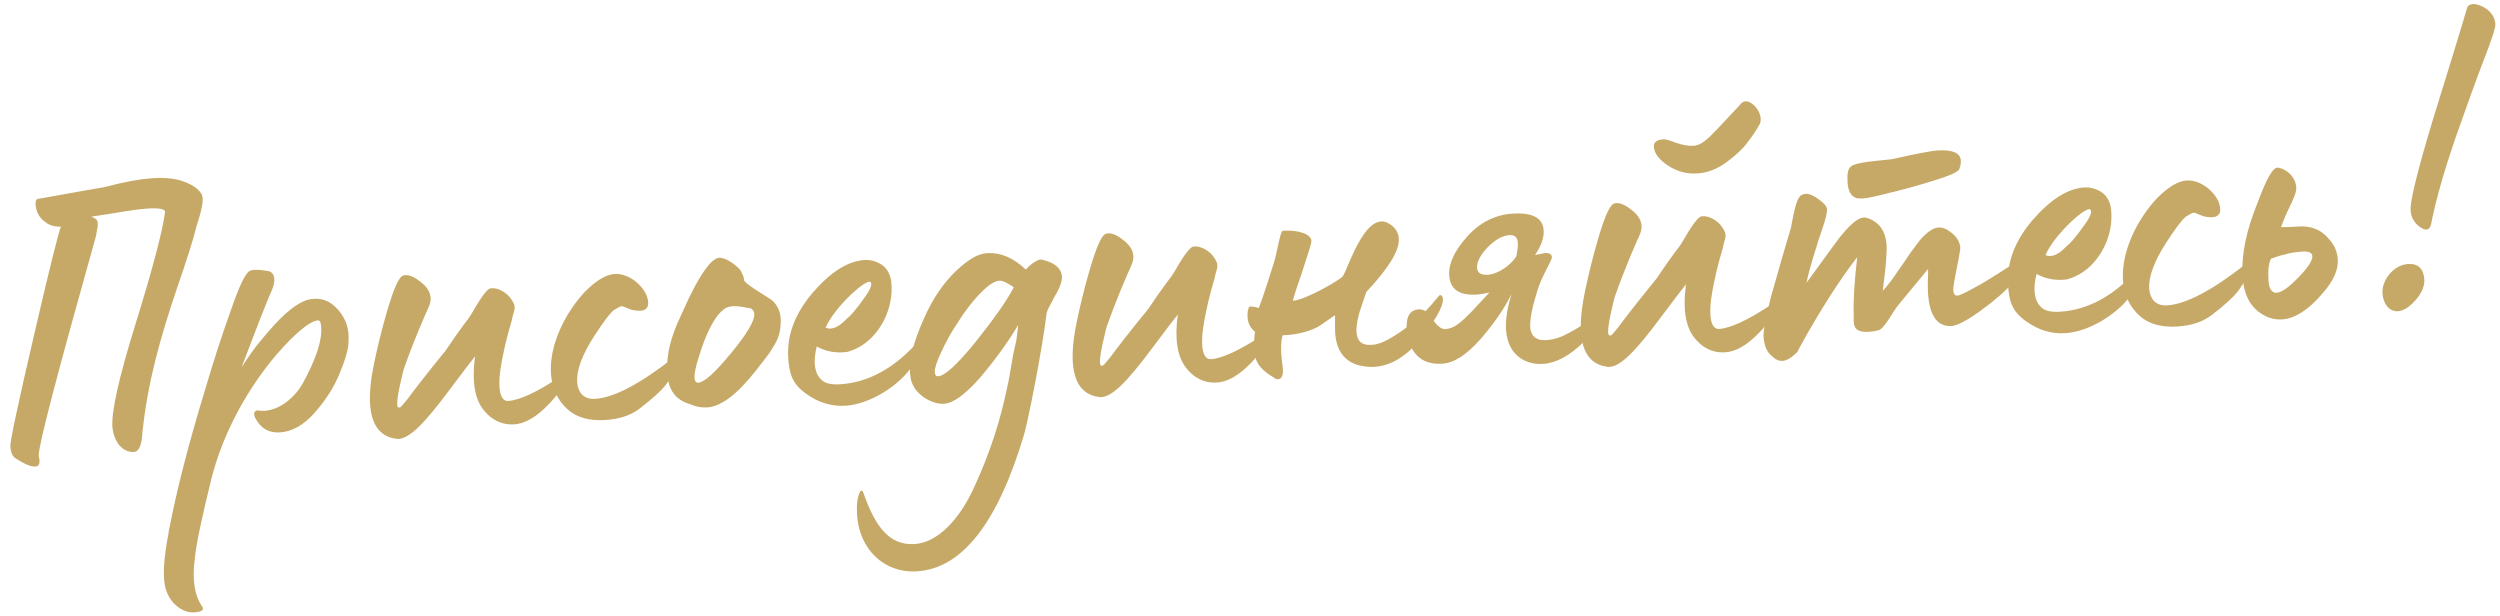 <svg width="207" height="51" viewBox="0 0 207 51" fill="none" xmlns="http://www.w3.org/2000/svg">
<path d="M16.755 16.241C16.615 15.709 15.788 15.145 14.727 14.883C14.105 14.74 13.454 14.707 12.735 14.749C11.549 14.82 10.194 15.081 8.632 15.498C8.525 15.505 6.705 15.829 3.101 16.476C2.995 16.519 2.932 16.667 2.947 16.918C2.985 17.565 3.267 18.053 3.755 18.385C4.06 18.655 4.5 18.773 5.041 18.777C4.88 19.111 4.121 22.114 2.802 27.818C1.48 33.487 0.833 36.554 0.856 36.95C0.888 37.489 1.051 37.804 1.314 37.968C2.026 38.431 2.58 38.65 2.904 38.631C3.155 38.616 3.291 38.464 3.271 38.141C3.265 38.033 3.216 37.819 3.214 37.783L3.21 37.711C3.165 36.957 4.753 30.912 7.938 19.579C8.157 18.412 8.252 18.19 7.552 17.943C7.588 17.941 8.194 17.832 9.446 17.65C10.695 17.431 11.625 17.304 12.272 17.265C13.242 17.208 13.718 17.323 13.661 17.579C13.463 19.106 12.67 22.146 11.248 26.739C9.824 31.295 9.203 34.181 9.309 35.365C9.416 36.549 10.12 37.481 11.091 37.423C11.486 37.4 11.743 36.879 11.789 35.831C12.226 31.657 13.239 28.063 14.68 23.794C15.418 21.658 15.967 19.967 16.287 18.685C16.684 17.472 16.852 16.668 16.755 16.241Z" fill="#C7A967"/>
<path d="M16.714 50.18C16.122 49.313 15.901 48.028 16.124 46.32C16.231 45.087 16.712 42.859 17.496 39.675C18.514 35.575 20.959 31.21 24.056 28.105C25.113 27.068 25.876 26.554 26.307 26.528C26.486 26.518 26.569 26.693 26.59 27.052C26.693 28.164 26.172 29.71 25.099 31.685C24.351 33.064 22.832 34.2 21.414 33.996C21.34 33.964 21.268 33.969 21.234 34.007C20.987 34.094 20.966 34.347 21.245 34.8C21.685 35.531 22.317 35.854 23.18 35.802C24.15 35.745 25.129 35.218 26.041 34.19C26.954 33.162 27.646 32.075 28.119 30.928C28.592 29.782 28.864 28.901 28.86 28.216C28.914 27.311 28.685 26.495 28.101 25.773C27.517 25.05 26.847 24.693 26.02 24.742C25.697 24.762 25.412 24.814 25.166 24.937C24.251 25.316 23.087 26.359 21.71 28.064C21.203 28.635 20.637 29.426 20.01 30.401C21.318 26.933 22.164 24.791 22.547 23.939C22.893 23.089 22.679 22.525 22.205 22.445C21.44 22.31 20.935 22.304 20.689 22.427C20.305 22.63 19.826 23.668 19.178 25.51C18.281 28.015 17.583 30.221 17.013 32.166C15.594 36.794 14.6 40.712 13.996 43.886C13.964 43.96 13.97 44.068 13.943 44.214C13.53 46.366 13.442 47.922 13.749 48.841C13.885 49.302 14.122 49.649 14.393 49.957C15.006 50.57 15.67 50.819 16.383 50.668C16.776 50.609 16.909 50.42 16.714 50.18Z" fill="#C7A967"/>
<path d="M32.89 36.343C33.867 36.393 35.158 35.054 37.261 32.224C38.33 30.79 39.034 29.883 39.336 29.504C39.058 31.504 39.291 33.005 40.032 33.935C40.773 34.864 41.735 35.276 42.878 35.1C43.806 34.936 44.81 34.227 45.889 32.973C46.766 31.947 47.228 31.235 47.241 30.837C47.268 30.691 47.16 30.698 46.987 30.816L45.979 31.453C44.591 32.365 43.05 33.142 42.08 33.2C41.397 33.24 41.225 32.169 41.425 30.678C41.657 29.114 42.009 27.758 42.37 26.547C42.532 25.636 42.849 25.509 42.337 24.782C42.017 24.26 41.233 23.801 40.696 23.869C40.186 23.791 39.09 25.985 38.822 26.325C38.588 26.627 38.186 27.156 37.688 27.871L36.892 29.036C35.278 31.008 34.207 32.406 33.74 33.047C33.337 33.539 33.168 33.73 33.132 33.732L32.988 33.74C32.766 33.645 32.92 32.59 33.415 30.614C34.246 28.22 35.169 26.146 35.456 25.515C35.617 25.181 35.671 24.89 35.658 24.674C35.626 24.135 35.311 23.685 34.708 23.252C34.142 22.817 33.666 22.701 33.349 22.828C32.998 22.993 32.586 23.955 32.076 25.68C31.565 27.406 31.222 28.905 30.969 30.11C30.155 34.017 30.785 36.107 32.89 36.343Z" fill="#C7A967"/>
<path d="M50.102 34.778C51.252 34.71 52.208 34.401 52.932 33.852C54.002 33.032 54.72 32.376 55.09 31.921C55.692 31.128 55.977 30.462 55.94 29.851C55.93 29.671 55.887 29.566 55.782 29.608C52.99 31.794 50.822 32.932 49.277 33.024C48.81 33.052 48.442 32.929 48.173 32.657C47.94 32.382 47.811 32.029 47.788 31.634C47.73 30.664 48.194 29.374 49.218 27.798C49.979 26.635 50.513 25.918 50.824 25.683C51.136 25.484 51.346 25.364 51.489 25.355C51.633 25.347 52.046 25.611 52.483 25.693C52.737 25.714 52.883 25.741 52.991 25.735C53.458 25.707 53.697 25.476 53.671 25.045C53.635 24.434 53.275 23.843 52.63 23.304C52.063 22.869 51.473 22.651 50.898 22.686C50.179 22.728 49.378 23.209 48.459 24.129C46.864 25.811 45.473 28.49 45.616 30.898C45.689 32.12 46.146 33.138 47.022 33.916C47.745 34.558 48.773 34.857 50.102 34.778Z" fill="#C7A967"/>
<path d="M58.551 33.735C59.701 33.666 61.047 32.649 62.623 30.643L63.527 29.472C63.629 29.358 63.728 29.207 63.892 28.945C64.321 28.27 64.613 27.712 64.633 26.846C64.663 26.735 64.652 26.556 64.639 26.34C64.596 25.622 64.201 25.032 63.788 24.768C63.376 24.504 62.477 23.944 62.063 23.645C61.76 23.41 61.608 23.275 61.601 23.167L61.597 23.095C61.589 22.951 61.504 22.74 61.341 22.425C61.026 21.975 60.046 21.276 59.51 21.344C58.795 21.459 57.944 22.916 57.33 24.106C56.941 24.851 56.435 26.035 56.337 26.221C55.535 27.892 55.158 29.429 55.245 30.902C55.329 32.303 55.955 33.132 57.129 33.459C57.611 33.682 58.084 33.763 58.551 33.735ZM57.817 31.687C57.637 31.697 57.52 31.56 57.503 31.273C57.484 30.949 57.596 30.402 57.839 29.63C58.501 27.427 59.248 26.048 60.047 25.532C60.499 25.252 61.191 25.355 61.774 25.465L62.212 25.547C62.364 25.682 62.444 25.822 62.455 26.001C62.489 26.576 61.833 27.661 60.521 29.254C59.209 30.847 58.32 31.657 57.817 31.687Z" fill="#C7A967"/>
<path d="M70.01 33.594C71.879 33.483 74.178 32.12 75.348 30.572L75.481 30.384C76.047 29.593 76.258 28.895 76.154 28.36C76.112 28.255 76.074 28.221 76.04 28.259C74.046 30.505 71.88 31.68 69.544 31.819C68.825 31.861 68.314 31.748 68.007 31.441C67.434 30.898 67.306 29.968 67.627 28.687C68.261 29.046 68.993 29.219 69.783 29.172C69.999 29.159 70.143 29.151 70.248 29.108C71.986 28.608 73.19 27.022 73.632 25.373C73.78 24.823 73.854 24.241 73.82 23.666C73.805 23.415 73.792 23.199 73.747 23.058C73.603 22.453 73.29 22.039 72.77 21.782C72.397 21.587 71.996 21.503 71.6 21.526C70.199 21.61 68.775 22.524 67.29 24.235C65.841 25.944 65.153 27.716 65.264 29.585C65.343 30.915 65.574 31.766 66.741 32.599C67.759 33.331 68.824 33.665 70.01 33.594ZM68.363 27.128C69.123 25.352 71.967 22.839 72.109 23.408C72.23 23.617 72.006 24.099 71.404 24.892C70.838 25.683 70.399 26.178 70.088 26.413C69.444 27.1 68.846 27.352 68.363 27.128Z" fill="#C7A967"/>
<path d="M75.895 47.309C79.668 47.085 82.617 43.303 84.811 35.924C84.958 35.374 85.272 33.985 85.713 31.686C86.153 29.388 86.471 27.458 86.666 25.896C86.725 25.676 86.951 25.23 87.342 24.521C87.769 23.811 87.952 23.259 87.931 22.899C87.907 22.504 87.708 22.191 87.332 21.925C87.029 21.691 86.258 21.448 86.08 21.495C85.691 21.626 85.311 21.901 84.939 22.32C83.907 21.335 82.835 20.894 81.757 20.959C81.254 20.988 80.725 21.2 80.172 21.594C78.581 22.734 77.345 24.395 76.427 26.541C75.633 28.355 75.285 29.782 75.347 30.824C75.371 31.22 75.426 31.541 75.549 31.786C75.889 32.667 77.129 33.495 78.171 33.433C78.926 33.389 79.963 32.642 81.212 31.197C82.458 29.716 83.491 28.285 84.31 26.901C84.218 27.772 84.142 28.318 84.081 28.502C83.935 29.087 83.798 29.817 83.668 30.654C83.537 31.491 83.421 31.967 83.392 32.077C82.833 34.815 81.981 37.462 80.704 40.243C79.463 43.022 77.629 44.934 75.724 45.047C73.676 45.169 72.506 43.688 71.508 40.862C71.419 40.579 71.309 40.549 71.212 40.735C70.984 41.146 70.915 41.799 70.964 42.626C71.133 45.464 73.2 47.469 75.895 47.309ZM77.675 31.155C77.495 31.166 77.417 31.062 77.402 30.81C77.383 30.487 77.566 29.935 77.919 29.193C78.269 28.415 78.628 27.78 78.924 27.294L79.75 26.019C81.049 24.21 82.075 23.284 82.758 23.243C83.01 23.228 83.418 23.42 83.944 23.786C83.362 24.902 82.297 26.408 80.787 28.301C79.275 30.158 78.25 31.121 77.675 31.155Z" fill="#C7A967"/>
<path d="M91.077 32.882C92.053 32.932 93.344 31.593 95.448 28.763C96.516 27.329 97.22 26.422 97.522 26.044C97.244 28.044 97.478 29.544 98.218 30.474C98.959 31.404 99.921 31.815 101.064 31.639C101.992 31.476 102.996 30.767 104.075 29.512C104.952 28.487 105.415 27.774 105.427 27.377C105.454 27.231 105.347 27.237 105.173 27.355L104.165 27.992C102.777 28.904 101.236 29.681 100.266 29.739C99.583 29.78 99.412 28.708 99.611 27.218C99.843 25.653 100.195 24.298 100.556 23.086C100.718 22.175 101.035 22.048 100.523 21.321C100.203 20.799 99.419 20.341 98.882 20.409C98.372 20.331 97.277 22.524 97.008 22.864C96.774 23.167 96.373 23.696 95.874 24.41L95.078 25.576C93.464 27.547 92.393 28.945 91.926 29.586C91.523 30.079 91.354 30.269 91.318 30.271L91.174 30.28C90.952 30.185 91.106 29.13 91.601 27.153C92.433 24.759 93.355 22.685 93.642 22.055C93.803 21.721 93.858 21.429 93.845 21.213C93.813 20.674 93.497 20.224 92.895 19.791C92.328 19.356 91.852 19.24 91.535 19.367C91.184 19.532 90.773 20.494 90.262 22.22C89.752 23.945 89.408 25.444 89.155 26.649C88.342 30.556 88.971 32.647 91.077 32.882Z" fill="#C7A967"/>
<path d="M105.435 31.235C105.854 31.607 106.308 31.363 106.221 30.503C106.038 29.252 106.021 28.351 106.202 27.763C107.606 27.716 108.7 27.326 109.222 27.006L110.539 26.099C110.544 26.784 110.535 27.253 110.552 27.541C110.64 29.014 111.309 29.948 112.59 30.268C113.028 30.351 113.427 30.399 113.751 30.38C114.541 30.333 115.319 30.07 116.046 29.558C116.462 29.281 116.874 28.932 117.278 28.439C118.794 26.654 119.514 25.421 119.474 24.738C119.457 24.45 119.235 24.355 119.135 24.506C118.362 25.453 117.65 26.217 116.995 26.724C115.649 27.742 114.675 28.341 113.999 28.489C113.893 28.532 113.714 28.543 113.498 28.555C112.743 28.6 112.36 28.226 112.316 27.472C112.288 27.005 112.454 26.165 112.608 25.723L113.129 24.178C114.995 22.191 115.882 20.732 115.824 19.762C115.8 19.366 115.635 19.016 115.293 18.712C114.952 18.443 114.656 18.317 114.369 18.334C113.398 18.391 112.577 19.738 111.815 21.479C111.469 22.329 111.245 22.811 111.144 22.925C110.696 23.276 109.998 23.679 109.054 24.168C108.143 24.618 107.473 24.875 107.042 24.9C107.132 24.606 107.28 24.057 107.558 23.283C107.837 22.509 108.046 21.775 108.261 21.149C108.474 20.487 108.594 20.084 108.586 19.94C108.554 19.401 107.558 19.027 106.264 19.104C106.002 18.939 105.762 20.973 105.422 21.931L104.967 23.365C104.692 24.21 104.448 24.946 104.228 25.5C103.714 25.351 103.425 25.332 103.397 25.478C103.302 25.7 103.281 25.953 103.301 26.277C103.331 26.78 103.534 27.165 103.912 27.467C103.837 28.012 103.828 28.481 103.852 28.877C103.867 29.128 103.918 29.378 103.971 29.663C104.111 30.196 104.576 30.745 105.435 31.235Z" fill="#C7A967"/>
<path d="M128.002 30.109C129.218 29.928 130.433 29.135 131.649 27.764C132.492 26.777 132.957 26.1 132.969 25.702C132.963 25.595 132.891 25.599 132.718 25.717C132.612 25.76 131.237 26.887 129.872 27.582C129.208 27.946 128.606 28.126 128.067 28.158C127.743 28.177 127.489 28.156 127.303 28.059C126.933 27.901 126.732 27.552 126.704 27.085C126.664 26.402 126.887 25.307 127.406 23.725C127.746 22.767 128.468 21.57 128.491 21.352C128.51 21.063 128.322 20.93 127.927 20.953C127.891 20.956 127.605 21.009 127.106 21.11C127.603 20.36 127.852 19.696 127.815 19.085C127.753 18.043 126.897 17.589 125.28 17.685C123.806 17.772 122.511 18.426 121.463 19.607C120.415 20.787 119.936 21.825 119.994 22.796C120.062 23.945 120.815 24.478 122.253 24.392C122.576 24.373 122.933 24.316 123.324 24.22L121.901 25.748L121.322 26.323C120.673 26.939 120.221 27.218 119.646 27.252C119.358 27.269 119.018 27.001 118.624 26.447C118.265 25.856 117.888 25.59 117.493 25.613C116.738 25.658 116.411 26.218 116.473 27.261C116.483 27.44 116.532 27.654 116.585 27.939C116.929 29.469 117.874 30.206 119.419 30.115C120.39 30.057 121.431 29.382 122.581 28.087C123.728 26.757 124.592 25.515 125.136 24.365C124.807 25.503 124.649 26.486 124.696 27.276C124.833 29.576 126.535 30.305 128.002 30.109ZM123.165 22.751C122.626 22.783 122.326 22.585 122.302 22.189C122.272 21.686 122.563 21.128 123.174 20.479C123.82 19.827 124.414 19.503 124.989 19.469C125.42 19.444 125.649 19.646 125.677 20.113C125.694 20.401 125.643 20.765 125.561 21.202C125.202 21.837 124.135 22.694 123.165 22.751Z" fill="#C7A967"/>
<path d="M140.533 14.361C141.359 14.312 142.171 14.011 142.965 13.423C143.76 12.835 144.374 12.258 144.74 11.731C145.141 11.202 145.473 10.714 145.732 10.229C146.072 9.271 144.805 7.976 144.224 8.516L142.257 10.616L141.543 11.344C140.996 11.845 140.611 12.049 140.216 12.072C139.821 12.096 139.347 12.015 138.795 11.832C138.241 11.613 137.912 11.524 137.732 11.535C137.193 11.567 136.916 11.763 136.939 12.159C136.972 12.698 137.363 13.216 138.114 13.712C138.865 14.208 139.67 14.413 140.533 14.361ZM133.155 30.38C134.131 30.43 135.422 29.091 137.526 26.261C138.595 24.827 139.298 23.919 139.6 23.541C139.322 25.541 139.556 27.042 140.296 27.971C141.037 28.901 141.999 29.313 143.142 29.136C144.07 28.973 145.074 28.264 146.153 27.01C147.03 25.984 147.493 25.271 147.505 24.874C147.532 24.728 147.425 24.734 147.251 24.853L146.243 25.49C144.855 26.402 143.314 27.179 142.344 27.236C141.661 27.277 141.489 26.205 141.689 24.715C141.921 23.15 142.273 21.795 142.634 20.584C142.796 19.672 143.113 19.545 142.601 18.818C142.281 18.296 141.497 17.838 140.96 17.906C140.45 17.828 139.355 20.021 139.086 20.362C138.852 20.664 138.451 21.193 137.952 21.908L137.156 23.073C135.542 25.044 134.471 26.442 134.004 27.083C133.601 27.576 133.432 27.767 133.396 27.769L133.252 27.777C133.03 27.682 133.184 26.627 133.679 24.65C134.511 22.257 135.433 20.182 135.72 19.552C135.881 19.218 135.936 18.926 135.923 18.711C135.891 18.172 135.575 17.722 134.973 17.289C134.406 16.854 133.93 16.738 133.613 16.864C133.262 17.03 132.851 17.992 132.34 19.717C131.83 21.442 131.486 22.942 131.233 24.147C130.42 28.054 131.049 30.144 133.155 30.38Z" fill="#C7A967"/>
<path d="M154.282 16.429C154.965 16.388 156.525 15.935 156.597 15.93C157.451 15.735 158.622 15.413 160.074 14.966C161.526 14.519 162.263 14.187 162.248 13.935C162.343 13.713 162.366 13.495 162.354 13.28C162.317 12.669 161.687 12.382 160.429 12.457C159.89 12.489 158.607 12.745 156.614 13.188C156.185 13.25 153.597 13.404 153.259 13.785C153.016 13.943 152.934 14.381 152.977 15.1C153.016 15.747 153.221 16.167 153.555 16.328C153.669 16.429 153.923 16.45 154.282 16.429ZM147.581 29.882C147.941 29.861 148.359 29.62 148.834 29.122C148.864 29.012 149.968 26.963 151.518 24.527C152.31 23.29 153.075 22.198 153.778 21.291C153.564 23.143 153.442 24.737 153.489 26.141C153.473 26.466 153.488 26.718 153.534 26.895C153.596 27.325 154.004 27.517 154.723 27.474C155.046 27.455 155.296 27.404 155.509 27.355C156.044 27.251 156.713 25.769 157.288 25.122L159.643 22.277C159.666 22.672 159.604 23.433 159.625 23.792C159.647 25.991 160.325 27.069 161.582 26.994C162.193 26.957 163.343 26.276 164.961 24.99C166.787 23.547 167.887 22.039 167.853 21.464C167.845 21.32 167.804 21.25 167.697 21.257C167.589 21.263 167.413 21.346 167.24 21.464C166.167 22.213 165.089 22.89 164.009 23.532C162.927 24.137 162.297 24.463 162.082 24.476C161.866 24.489 161.75 24.351 161.731 24.028C161.724 23.92 161.745 23.666 161.827 23.229C162.16 21.55 162.322 20.639 162.316 20.531C162.28 19.92 161.888 19.402 161.142 18.978C160.956 18.881 160.736 18.822 160.484 18.837C159.945 18.869 159.297 19.484 158.927 19.939L158.192 20.92L157.662 21.709L157.03 22.612C156.667 23.175 156.264 23.668 155.892 24.087C156.064 22.742 156.157 21.871 156.171 21.509C156.163 21.366 156.232 20.712 156.217 20.461C156.176 19.165 155.624 18.368 154.558 18.035C153.97 17.854 153.077 18.592 151.911 20.212L149.577 23.416C149.857 22.065 150.378 20.52 150.439 20.336C150.583 19.714 151.309 17.976 151.273 17.365C151.294 17.111 151.023 16.803 150.496 16.437C149.969 16.072 149.566 15.952 149.251 16.115C148.678 16.185 148.411 18.365 148.295 18.84C147.843 20.346 147.274 22.291 146.62 24.638C146.245 26.211 146.019 27.27 146.015 27.811C146.06 28.566 146.274 29.131 146.691 29.466C146.998 29.773 147.294 29.899 147.581 29.882Z" fill="#C7A967"/>
<path d="M171.011 27.587C172.88 27.476 175.179 26.113 176.349 24.565L176.482 24.377C177.048 23.586 177.259 22.888 177.156 22.353C177.113 22.247 177.075 22.214 177.041 22.252C175.047 24.498 172.881 25.673 170.545 25.812C169.826 25.854 169.315 25.741 169.008 25.434C168.435 24.891 168.307 23.961 168.628 22.68C169.262 23.039 169.994 23.212 170.784 23.165C171 23.152 171.144 23.143 171.249 23.101C172.987 22.601 174.191 21.015 174.634 19.366C174.781 18.816 174.855 18.234 174.821 17.659C174.806 17.408 174.793 17.192 174.748 17.051C174.604 16.446 174.291 16.032 173.771 15.774C173.399 15.58 172.997 15.496 172.602 15.519C171.2 15.603 169.776 16.517 168.291 18.228C166.842 19.937 166.154 21.709 166.265 23.578C166.344 24.907 166.575 25.759 167.743 26.591C168.76 27.324 169.825 27.658 171.011 27.587ZM169.365 21.122C170.125 19.345 172.968 16.832 173.11 17.401C173.231 17.61 173.007 18.092 172.405 18.885C171.839 19.676 171.4 20.171 171.089 20.406C170.445 21.093 169.847 21.345 169.365 21.122Z" fill="#C7A967"/>
<path d="M180.267 27.037C181.417 26.968 182.372 26.659 183.097 26.111C184.166 25.29 184.885 24.634 185.254 24.18C185.856 23.386 186.141 22.72 186.105 22.109C186.094 21.93 186.052 21.824 185.946 21.866C183.155 24.052 180.987 25.191 179.441 25.283C178.974 25.31 178.606 25.188 178.338 24.915C178.105 24.641 177.976 24.288 177.952 23.892C177.895 22.922 178.359 21.632 179.383 20.057C180.143 18.894 180.678 18.177 180.988 17.942C181.301 17.743 181.51 17.622 181.654 17.614C181.798 17.605 182.21 17.869 182.648 17.951C182.902 17.972 183.047 18 183.155 17.993C183.622 17.965 183.861 17.735 183.835 17.304C183.799 16.693 183.439 16.101 182.794 15.562C182.227 15.127 181.637 14.91 181.062 14.944C180.344 14.987 179.543 15.467 178.624 16.387C177.029 18.069 175.638 20.748 175.781 23.156C175.853 24.378 176.311 25.397 177.186 26.174C177.91 26.816 178.937 27.116 180.267 27.037Z" fill="#C7A967"/>
<path d="M188.923 26.45C190.002 26.386 191.149 25.668 192.328 24.264C193.206 23.274 193.62 22.348 193.569 21.485C193.53 20.838 193.278 20.24 192.779 19.729C192.236 19.076 191.495 18.759 190.593 18.741C189.946 18.779 189.371 18.814 188.866 18.808C189.022 18.402 189.239 17.812 189.594 17.105C189.949 16.399 190.1 15.921 190.126 15.739C190.21 14.725 189.336 13.983 188.609 13.882C188.209 13.834 187.654 14.805 186.941 16.758C185.995 19.05 185.576 21.095 185.68 22.856C185.785 24.617 186.502 25.764 187.868 26.296C188.236 26.418 188.6 26.469 188.923 26.45ZM188.503 24.239C188.108 24.262 187.871 23.916 187.831 23.233C187.779 22.37 187.851 21.753 188.047 21.417C188.964 21.074 189.818 20.879 190.645 20.83C191.184 20.797 191.444 20.926 191.461 21.214C191.482 21.573 191.085 22.174 190.304 22.978C189.522 23.781 188.935 24.213 188.503 24.239Z" fill="#C7A967"/>
<path d="M201.292 18.573C201.707 16.457 202.397 14.108 203.287 11.495C204.213 8.879 204.986 6.705 205.642 5.007C206.298 3.309 206.636 2.316 206.617 1.992C206.55 0.878 205.326 0.302 204.751 0.336C204.499 0.351 204.326 0.469 204.267 0.689C204.238 0.799 203.487 3.332 201.942 8.293C200.398 13.253 199.637 16.22 199.591 17.268C199.596 17.953 199.879 18.477 200.442 18.84C200.892 19.138 201.176 19.049 201.292 18.573ZM198.546 25.769C199.013 25.741 199.499 25.424 200.006 24.853C200.513 24.282 200.766 23.69 200.734 23.151C200.681 22.252 200.222 21.811 199.395 21.86C198.138 21.935 197.206 23.252 197.266 24.259C197.32 25.157 197.827 25.812 198.546 25.769Z" fill="#C7A967"/>
</svg>
